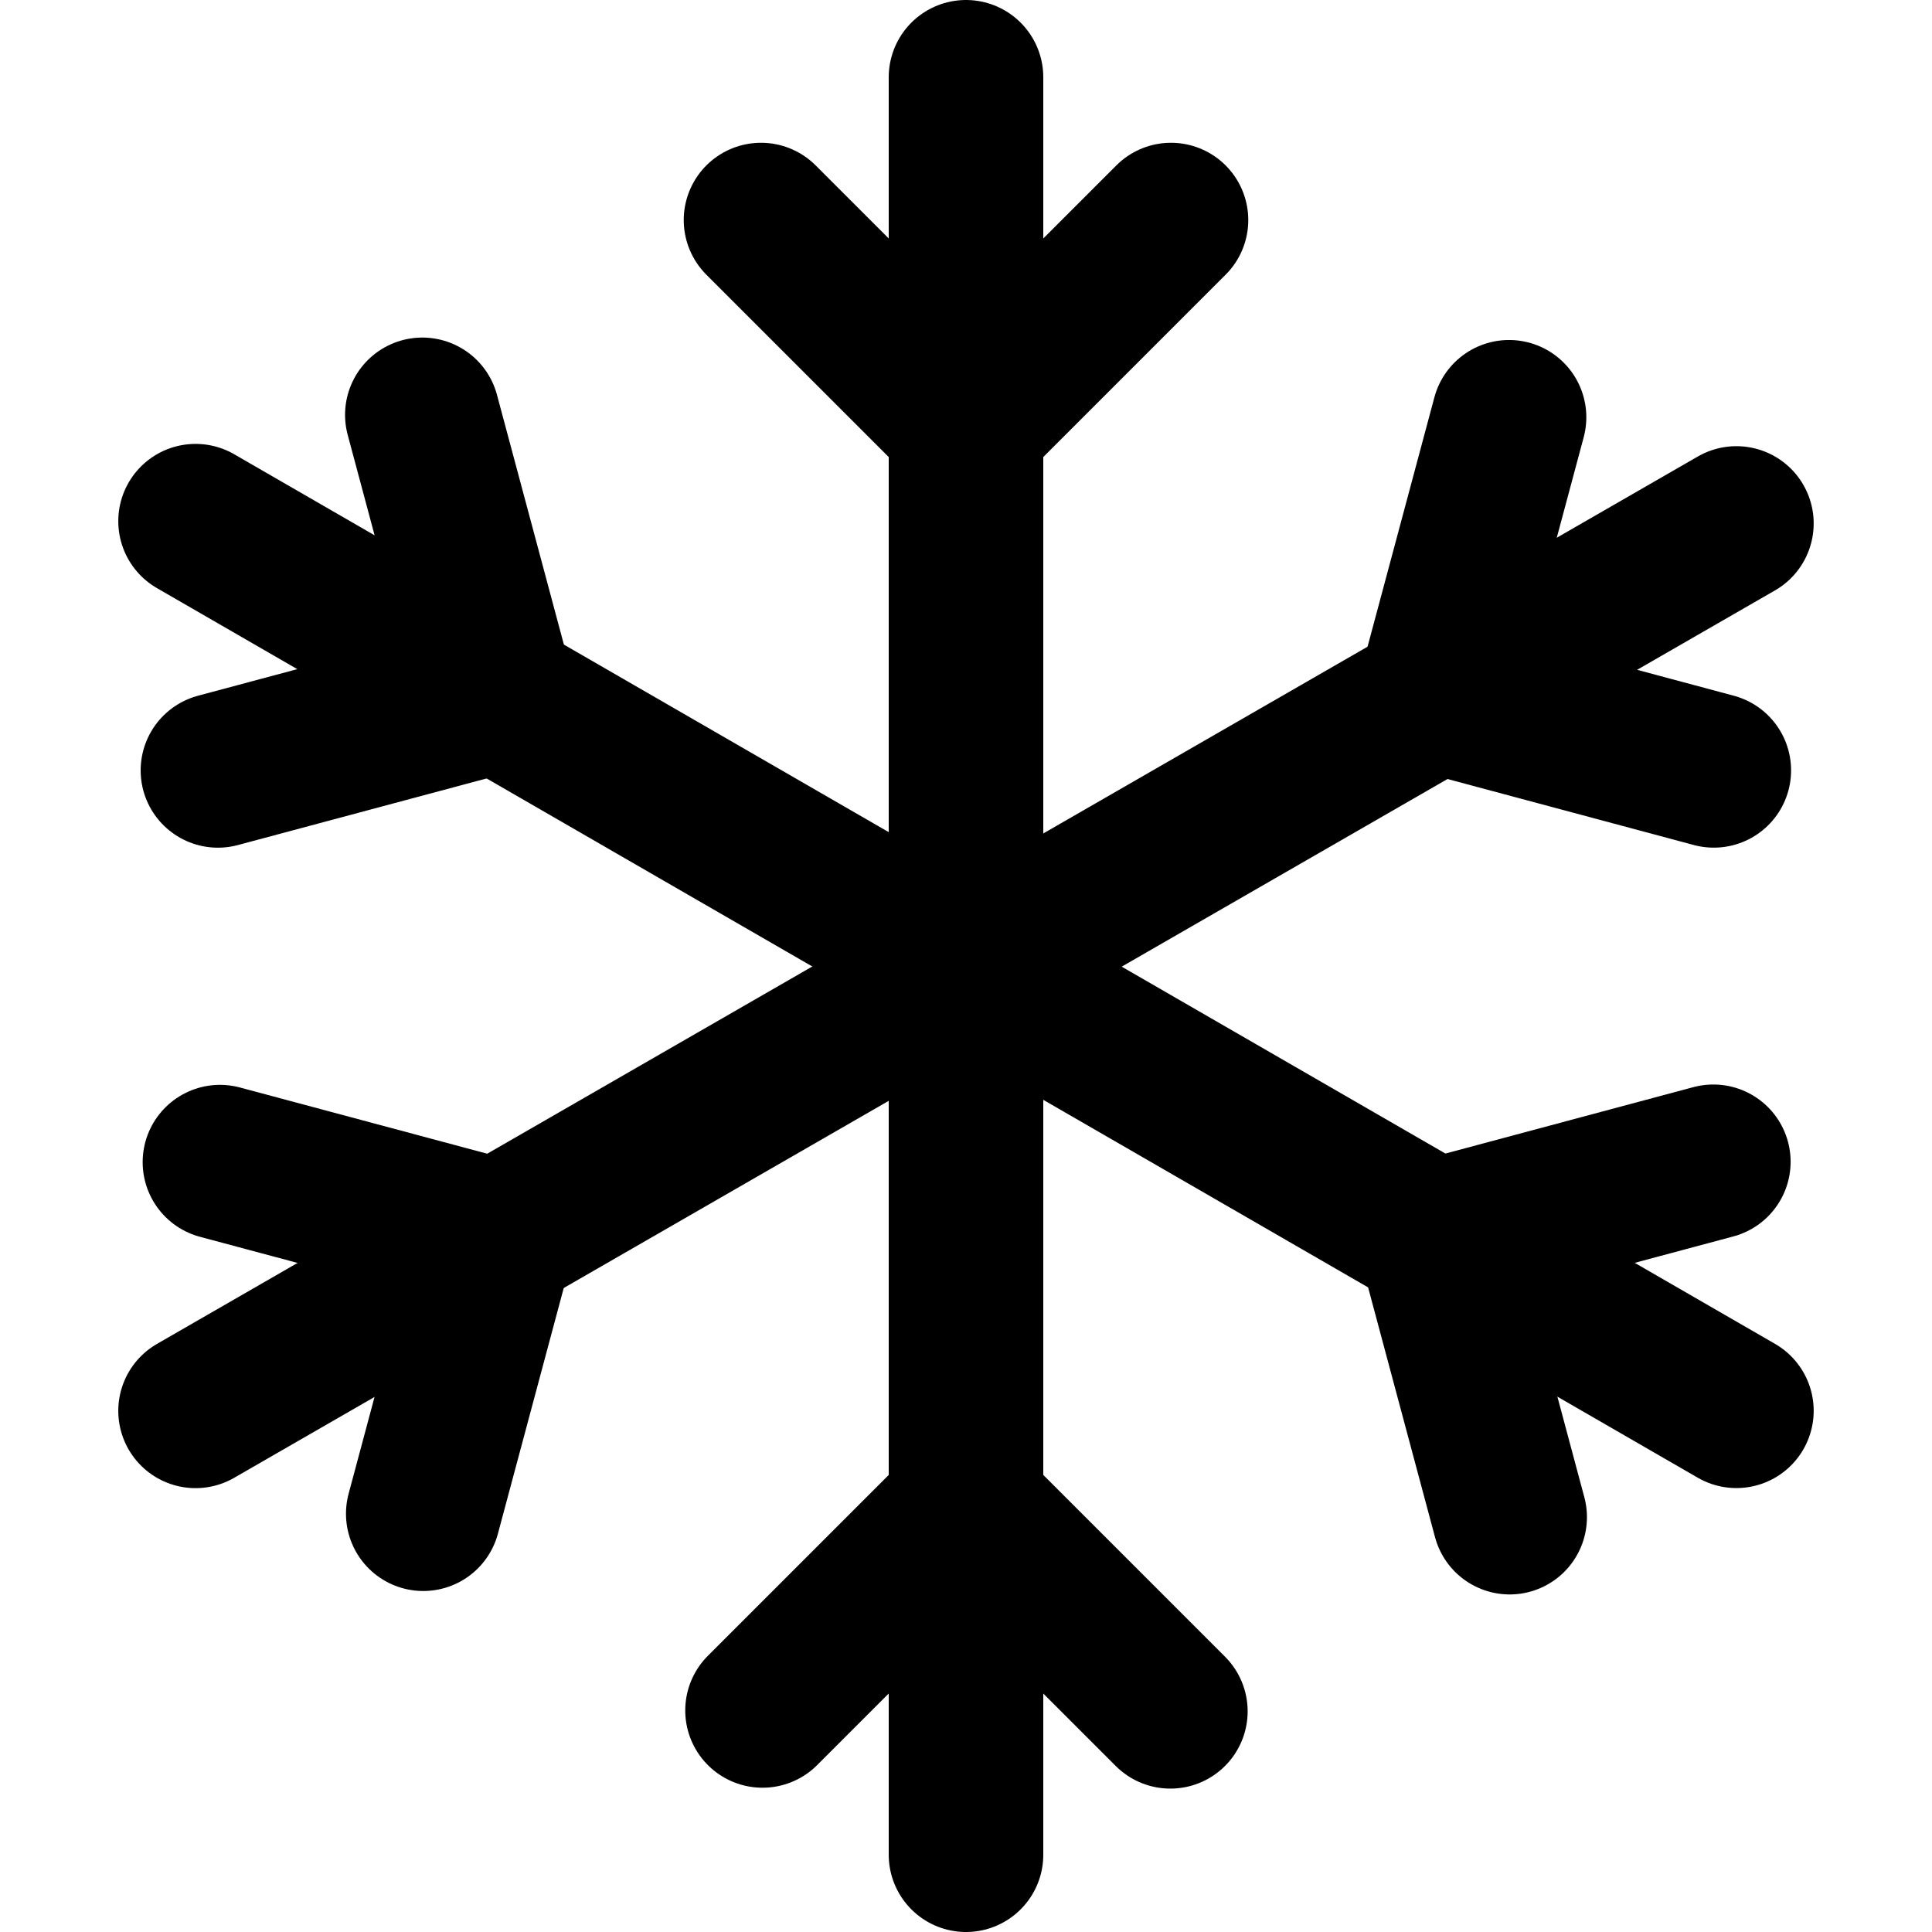<?xml version="1.0" encoding="utf-8"?><!-- Generator: Adobe Illustrator 15.0.0, SVG Export Plug-In . SVG Version: 6.00 Build 0)  --><!DOCTYPE svg PUBLIC "-//W3C//DTD SVG 1.1//EN" "http://www.w3.org/Graphics/SVG/1.1/DTD/svg11.dtd"><svg xmlns="http://www.w3.org/2000/svg" xmlns:xlink="http://www.w3.org/1999/xlink" viewBox="0 0 50 50" width="100px" height="100px"><polyline fill="none" stroke="#000000" stroke-width="4" stroke-linecap="round" stroke-linejoin="round" stroke-miterlimit="10" points="19.695,5.695 25,11 30.305,5.695 "/><polyline fill="none" stroke="#000000" stroke-width="4" stroke-linecap="round" stroke-linejoin="round" stroke-miterlimit="10" points="30.289,44.289 25,39 19.734,44.266 "/><line fill="none" stroke="#000000" stroke-width="4" stroke-linecap="round" stroke-linejoin="round" stroke-miterlimit="10" x1="25" y1="2" x2="25" y2="48"/><polyline fill="none" stroke="#000000" stroke-width="4" stroke-linecap="round" stroke-linejoin="round" stroke-miterlimit="10" points="5.64,19.938 12.876,18 10.93,10.736 "/><polyline fill="none" stroke="#000000" stroke-width="4" stroke-linecap="round" stroke-linejoin="round" stroke-miterlimit="10" points="44.341,30.067 37.124,32 39.07,39.264 "/><line fill="none" stroke="#000000" stroke-width="4" stroke-linecap="round" stroke-linejoin="round" stroke-miterlimit="10" x1="5.061" y1="13.488" x2="44.938" y2="36.511"/><polyline fill="none" stroke="#000000" stroke-width="4" stroke-linecap="round" stroke-linejoin="round" stroke-miterlimit="10" points="10.954,39.175 12.876,32 5.692,30.076 "/><polyline fill="none" stroke="#000000" stroke-width="4" stroke-linecap="round" stroke-linejoin="round" stroke-miterlimit="10" points="39.054,10.799 37.124,18 44.353,19.937 "/><line fill="none" stroke="#000000" stroke-width="4" stroke-linecap="round" stroke-linejoin="round" stroke-miterlimit="10" x1="5.061" y1="36.513" x2="44.938" y2="13.547"/></svg>